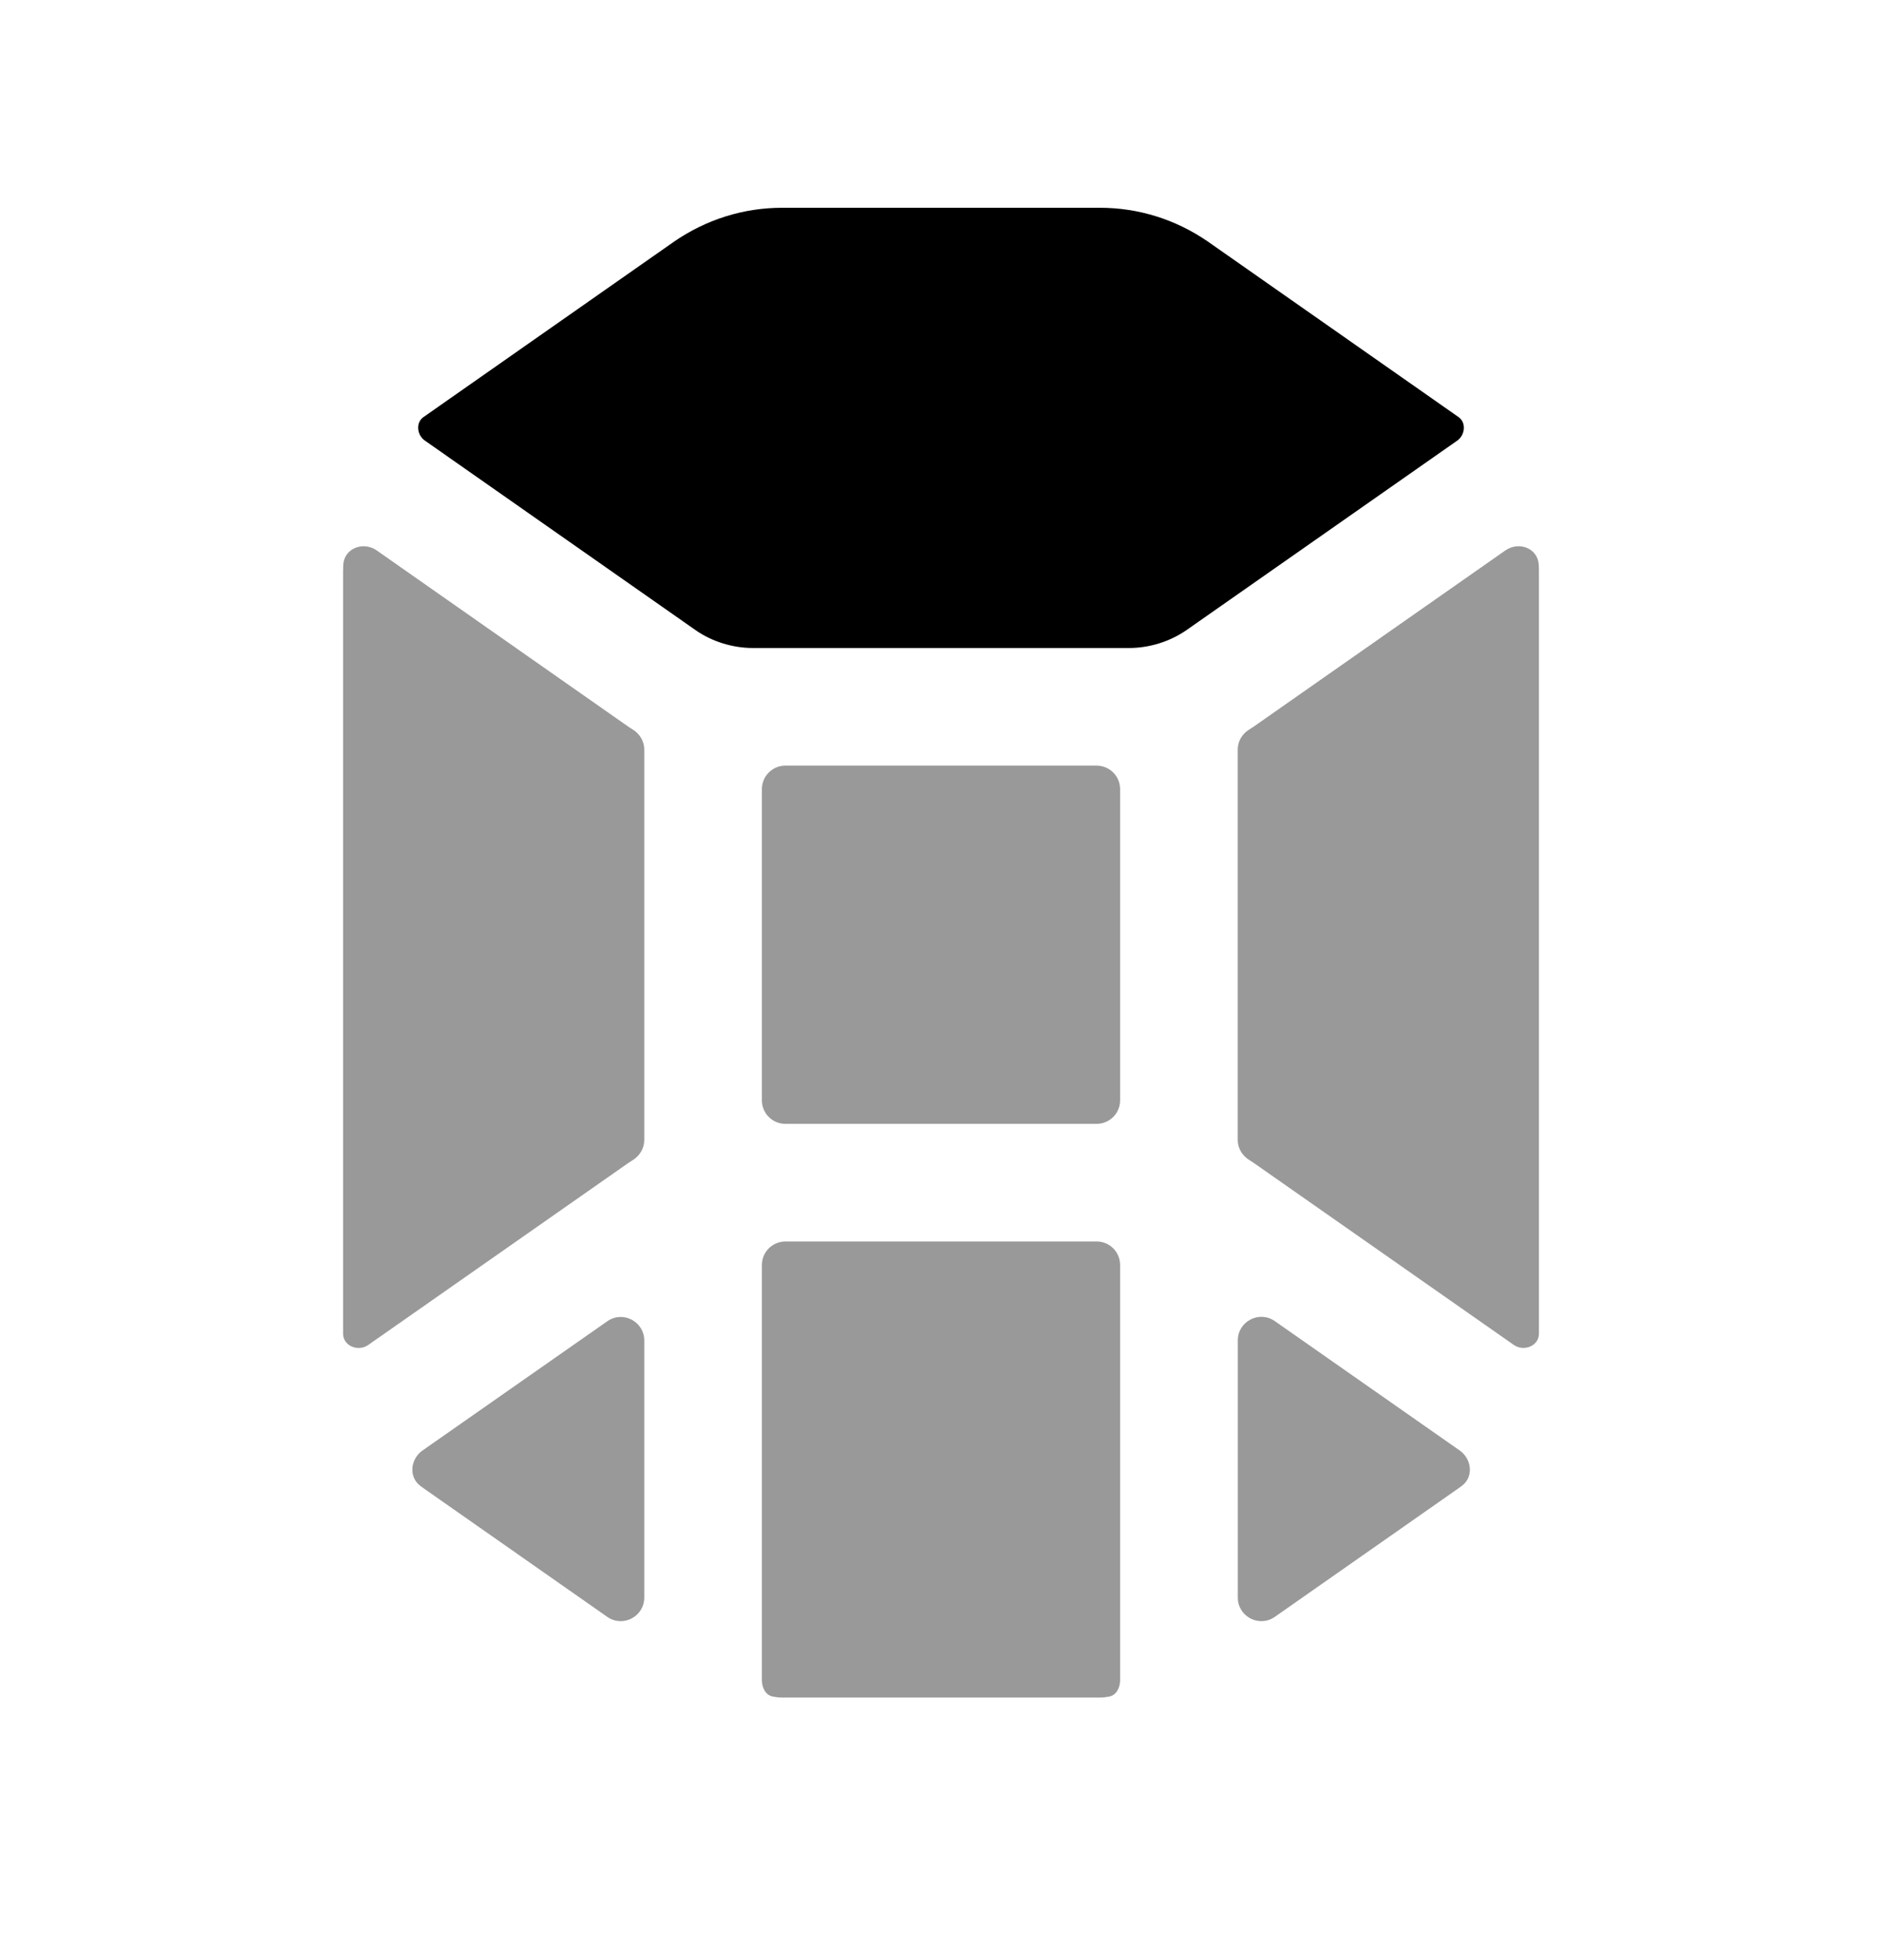 <svg width="24" height="25" viewBox="0 0 24 25" fill="none" xmlns="http://www.w3.org/2000/svg">
<g opacity="0.4">
<path fill-rule="evenodd" clip-rule="evenodd" d="M19.625 7.29C19.625 7.262 19.625 7.234 19.623 7.206C19.614 6.993 19.37 6.899 19.196 7.021L15.987 9.268C15.97 9.279 15.953 9.29 15.936 9.301C15.843 9.356 15.784 9.452 15.784 9.56V14.54C15.784 14.646 15.843 14.742 15.934 14.797C15.95 14.807 15.966 14.817 15.982 14.828L19.305 17.154C19.433 17.243 19.625 17.167 19.625 17.011V7.29Z" fill="black"/>
<path fill-rule="evenodd" clip-rule="evenodd" d="M9.716 14.034C9.716 14.2 9.85 14.334 10.016 14.334H13.984C14.15 14.334 14.284 14.2 14.284 14.034V10.065C14.284 9.899 14.15 9.765 13.984 9.765H10.016C9.85 9.765 9.716 9.899 9.716 10.065V14.034Z" fill="black"/>
<path fill-rule="evenodd" clip-rule="evenodd" d="M14.284 21.43V16.134C14.284 15.968 14.15 15.834 13.985 15.834H10.017C9.851 15.834 9.716 15.968 9.716 16.134V21.43C9.716 21.526 9.763 21.622 9.858 21.639C9.896 21.646 9.934 21.651 9.973 21.651H14.027C14.066 21.651 14.105 21.646 14.143 21.639C14.237 21.622 14.284 21.525 14.284 21.43Z" fill="black"/>
<path fill-rule="evenodd" clip-rule="evenodd" d="M16.257 16.85C16.058 16.711 15.785 16.853 15.785 17.096V20.376C15.785 20.619 16.058 20.761 16.257 20.622L18.604 18.979C18.618 18.969 18.633 18.958 18.647 18.947C18.794 18.833 18.767 18.607 18.615 18.5L16.257 16.85Z" fill="black"/>
<path fill-rule="evenodd" clip-rule="evenodd" d="M8.065 14.799C8.157 14.743 8.216 14.648 8.216 14.54V9.56C8.216 9.453 8.157 9.357 8.065 9.302C8.049 9.292 8.034 9.282 8.018 9.272L4.805 7.021C4.631 6.899 4.386 6.994 4.377 7.207C4.376 7.234 4.375 7.262 4.375 7.29V17.011C4.375 17.167 4.568 17.244 4.696 17.154L8.014 14.832C8.031 14.82 8.048 14.809 8.065 14.799Z" fill="black"/>
<path fill-rule="evenodd" clip-rule="evenodd" d="M8.216 17.097C8.216 16.855 7.943 16.712 7.744 16.852L5.388 18.5C5.235 18.607 5.209 18.834 5.357 18.949C5.371 18.959 5.385 18.97 5.399 18.98L7.744 20.622C7.943 20.761 8.216 20.619 8.216 20.376V17.097Z" fill="black"/>
</g>
<path fill-rule="evenodd" clip-rule="evenodd" d="M8.873 8.039C9.082 8.184 9.344 8.265 9.603 8.265H14.396C14.656 8.265 14.918 8.184 15.133 8.035L18.583 5.62C18.683 5.55 18.701 5.392 18.602 5.321L15.399 3.078C14.991 2.798 14.517 2.65 14.026 2.65H9.974C9.482 2.65 9.007 2.799 8.597 3.081L5.397 5.322C5.3 5.393 5.317 5.548 5.416 5.618L8.873 8.039Z" fill="black"/>
</svg>